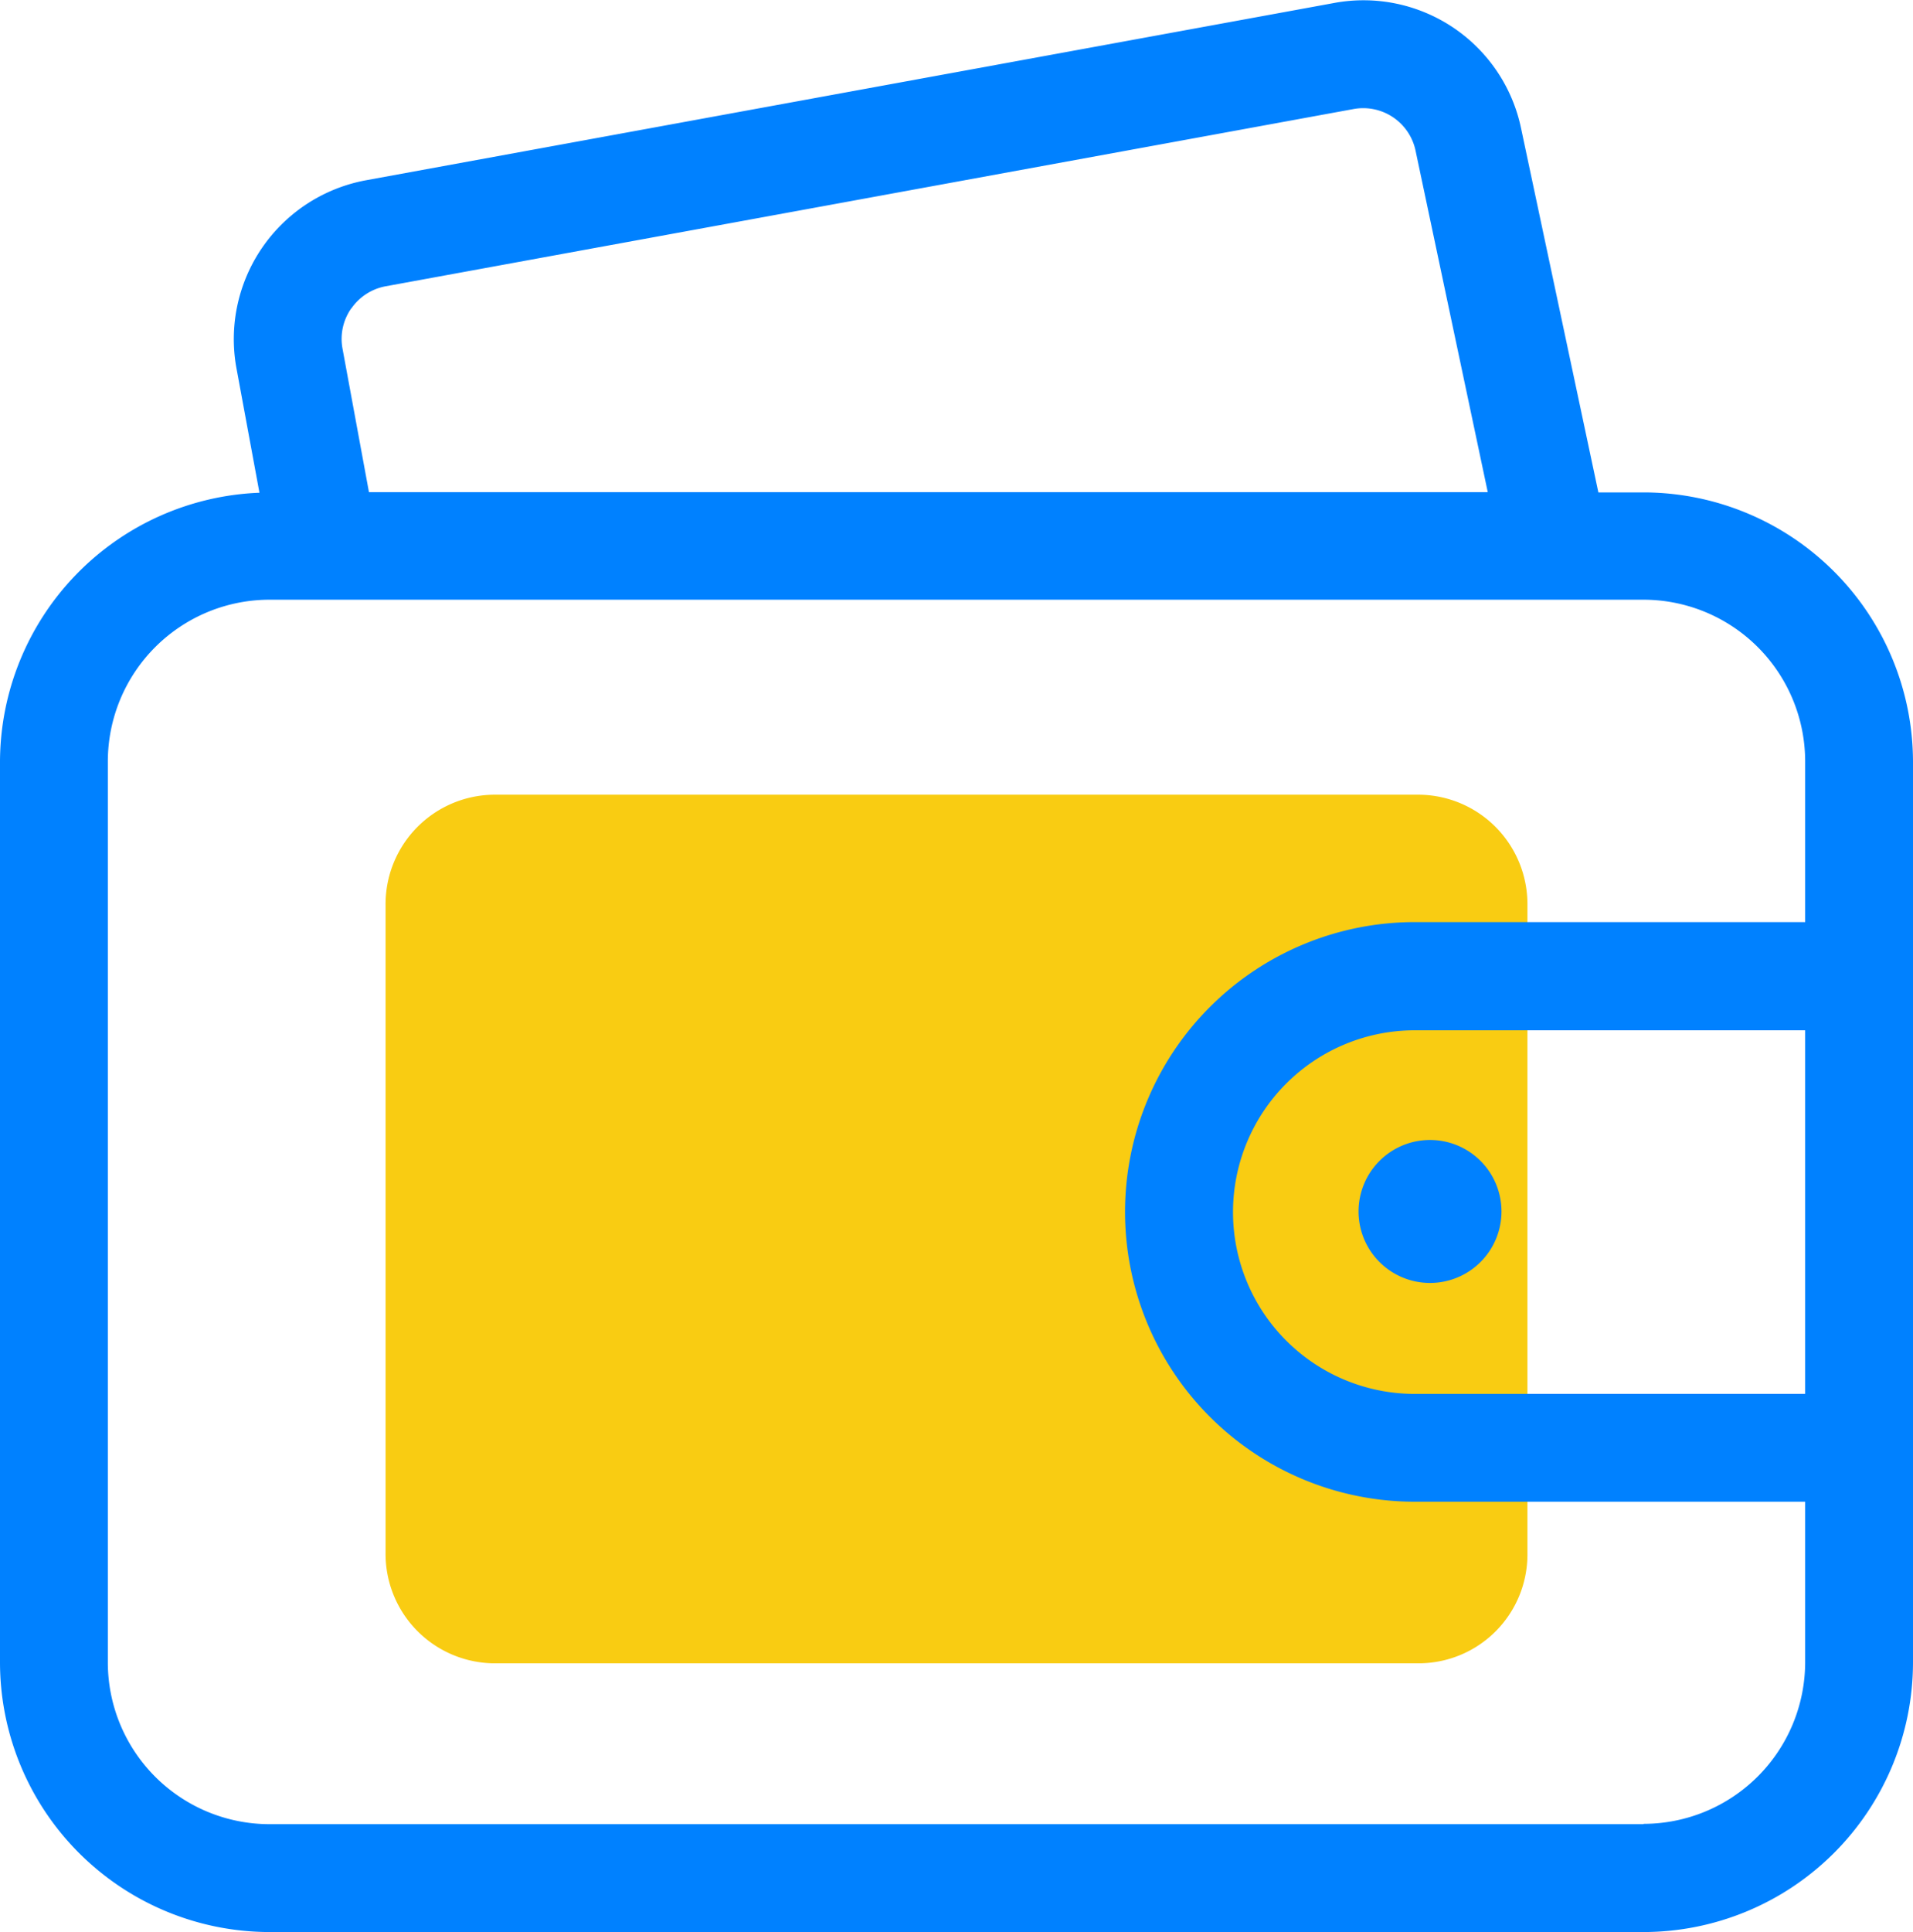 <svg xmlns="http://www.w3.org/2000/svg" width="29.714" height="30" viewBox="0 0 29.714 30">
  <g id="wallet" transform="translate(-182 -155.654)">
    <path id="Path_6759" data-name="Path 6759" d="M328.668,450.387h-14.4a1.7,1.7,0,0,1-1.668-1.72V438.62a1.7,1.7,0,0,1,1.668-1.72h14.4a1.7,1.7,0,0,1,1.668,1.72v10.052A1.691,1.691,0,0,1,328.668,450.387Z" transform="translate(-124.611 -268.906)" fill="#f9cc12"/>
    <path id="Path_6760" data-name="Path 6760" d="M207.527,163.3h-.7l-1.2-5.65a2.5,2.5,0,0,0-2.908-1.949l-15.028,2.751a2.508,2.508,0,0,0-2.017,2.926l.356,1.927A4.192,4.192,0,0,0,182,167.483v13.984a4.191,4.191,0,0,0,4.187,4.187h21.34a4.191,4.191,0,0,0,4.187-4.187V167.478A4.19,4.19,0,0,0,207.527,163.3Zm-20.071-2.854a.831.831,0,0,1,.536-.347l15.028-2.751a.831.831,0,0,1,.968.648l1.121,5.3H187.731l-.41-2.224A.825.825,0,0,1,187.457,160.441Zm20.071,23.533h-21.34a2.513,2.513,0,0,1-2.512-2.512V167.478a2.513,2.513,0,0,1,2.512-2.512h21.34a2.513,2.513,0,0,1,2.512,2.512v2.494h-6.064a4.5,4.5,0,0,0,0,9h6.064v2.494A2.513,2.513,0,0,1,207.527,183.974Zm2.512-6.681h-6.064a2.823,2.823,0,0,1,0-5.646h6.064Z" transform="translate(0)" fill="#0081ff"/>
    <path id="Path_6761" data-name="Path 6761" d="M652.51,550.51m-1.11,0a1.11,1.11,0,1,0,1.11-1.11A1.11,1.11,0,0,0,651.4,550.51Z" transform="translate(-448.298 -376.045)" fill="#0081ff"/>
  </g>
</svg>
